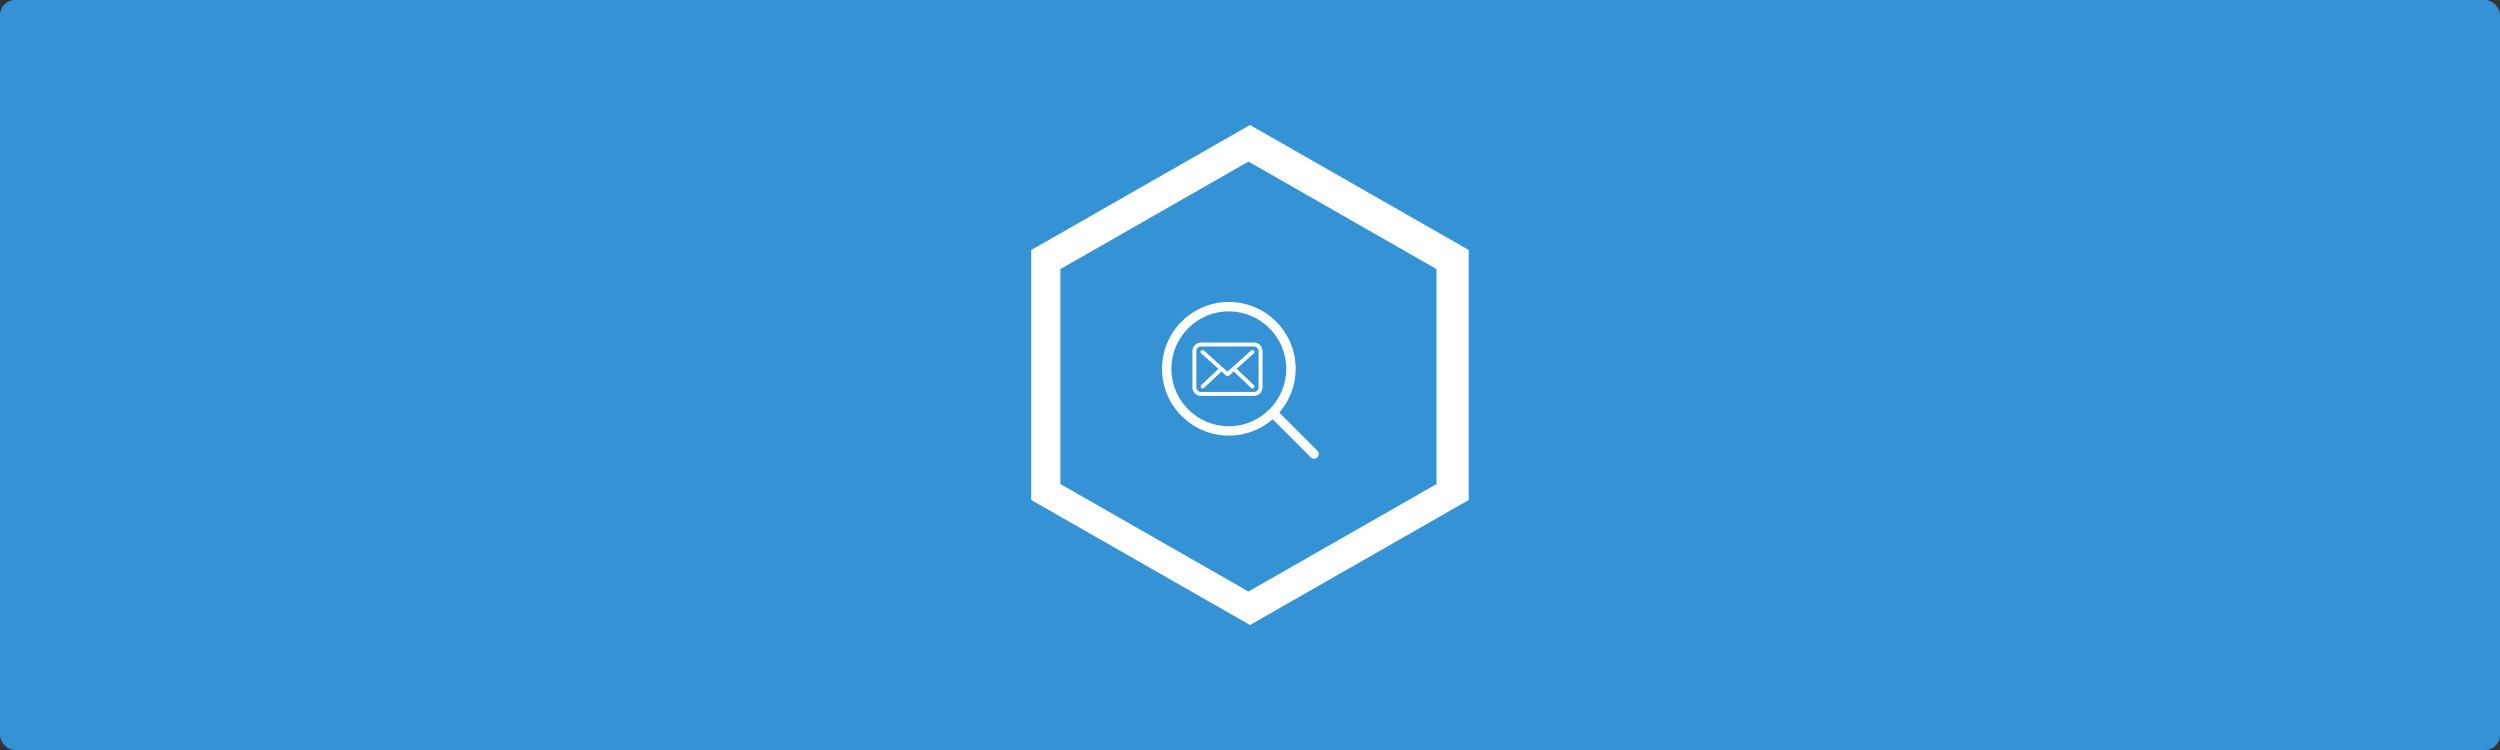 <?xml version="1.0" encoding="UTF-8" standalone="no"?>
<!-- Created with Inkscape (http://www.inkscape.org/) -->

<svg
   xmlns:dc="http://purl.org/dc/elements/1.1/"
   xmlns:cc="http://creativecommons.org/ns#"
   xmlns:rdf="http://www.w3.org/1999/02/22-rdf-syntax-ns#"
   xmlns:svg="http://www.w3.org/2000/svg"
   xmlns="http://www.w3.org/2000/svg"
   xmlns:sodipodi="http://sodipodi.sourceforge.net/DTD/sodipodi-0.dtd"
   xmlns:inkscape="http://www.inkscape.org/namespaces/inkscape"
   width="1000"
   height="300"
   id="svg3063"
   version="1.1"
   inkscape:version="0.91 r13725"
   sodipodi:docname="clinton_emails.svg"
   inkscape:export-filename="C:\Users\jmwri_000\Documents\jordan-wright.github.com\source\images\headers\how_tor_works_1.png"
   inkscape:export-xdpi="89.496582"
   inkscape:export-ydpi="89.496582">
  <rect width="100%" height="100%" fill="#333333" stroke="none"/>
  <defs
     id="defs3065">
    <inkscape:path-effect
       effect="spiro"
       id="path-effect4377"
       is_visible="true" />
    <inkscape:path-effect
       effect="spiro"
       id="path-effect4377-1"
       is_visible="true" />
  </defs>
  <sodipodi:namedview
     id="base"
     pagecolor="#ffffff"
     bordercolor="#666666"
     borderopacity="1.0"
     inkscape:pageopacity="0.0"
     inkscape:pageshadow="2"
     inkscape:zoom="1.1460177"
     inkscape:cx="616.95045"
     inkscape:cy="229.82755"
     inkscape:current-layer="layer1"
     inkscape:document-units="px"
     showgrid="false"
     inkscape:window-width="1366"
     inkscape:window-height="705"
     inkscape:window-x="-8"
     inkscape:window-y="-8"
     inkscape:window-maximized="1" />
  <g
     id="layer1"
     inkscape:label="Layer 1"
     inkscape:groupmode="layer"
     transform="translate(0,-900)">
    <rect
       style="fill:#3498df;fill-opacity:0.941"
       id="rect3955"
       width="1000"
       height="300"
       x="0"
       y="900"
       ry="6" />
    <path
       style="fill:#ffffff"
       d="m 500,950 -87.5,50 0,100 87.5,50 87.5,-50 0,-100 -87.5,-50 z m -0.62,14.632 75.226,43.005 0,85.981 -75.226,42.991 -75.226,-42.991 0,-85.981 75.226,-43.005 z"
       id="path3075"
       inkscape:connector-curvature="0" />
    <g
       transform="matrix(0.058,0,0,0.058,476.973,1033.667)"
       id="g7826">
      <g
         id="g7828">
        <g
           id="g7830">
          <path
             style="fill:#ffffff"
             inkscape:connector-curvature="0"
             d="m 424.3,57.75 -365.2,0 C 26.5,57.75 0,84.25 0,116.85 l 0,249.6 c 0,32.6 26.5,59.1 59.1,59.1 l 365.1,0 c 32.6,0 59.1,-26.5 59.1,-59.1 l 0,-249.5 c 0.1,-32.6 -26.4,-59.2 -59,-59.2 z m 32.1,308.7 c 0,17.7 -14.4,32.1 -32.1,32.1 l -365.2,0 c -17.7,0 -32.1,-14.4 -32.1,-32.1 l 0,-249.5 c 0,-17.7 14.4,-32.1 32.1,-32.1 l 365.1,0 c 17.7,0 32.1,14.4 32.1,32.1 l 0,249.5 0.1,0 z"
             id="path7832" />
          <path
             style="fill:#ffffff"
             inkscape:connector-curvature="0"
             d="m 304.8,238.55 118.2,-106 c 5.5,-5 6,-13.5 1,-19.1 -5,-5.5 -13.5,-6 -19.1,-1 l -163,146.3 -31.8,-28.4 c -0.1,-0.1 -0.2,-0.2 -0.2,-0.3 -0.7,-0.7 -1.4,-1.3 -2.2,-1.9 L 78.3,112.35 c -5.6,-5 -14.1,-4.5 -19.1,1.1 -5,5.6 -4.5,14.1 1.1,19.1 l 119.6,106.9 -119.1,111.5 c -5.4,5.1 -5.7,13.6 -0.6,19.1 2.7,2.8 6.3,4.3 9.9,4.3 3.3,0 6.6,-1.2 9.2,-3.6 l 120.9,-113.1 32.8,29.3 c 2.6,2.3 5.8,3.4 9,3.4 3.2,0 6.5,-1.2 9,-3.5 l 33.7,-30.2 120.2,114.2 c 2.6,2.5 6,3.7 9.3,3.7 3.6,0 7.1,-1.4 9.8,-4.2 5.1,-5.4 4.9,-14 -0.5,-19.1 L 304.8,238.55 Z"
             id="path7834" />
        </g>
      </g>
      <g
         id="g7836" />
      <g
         id="g7838" />
      <g
         id="g7840" />
      <g
         id="g7842" />
      <g
         id="g7844" />
      <g
         id="g7846" />
      <g
         id="g7848" />
      <g
         id="g7850" />
      <g
         id="g7852" />
      <g
         id="g7854" />
      <g
         id="g7856" />
      <g
         id="g7858" />
      <g
         id="g7860" />
      <g
         id="g7862" />
      <g
         id="g7864" />
    </g>
    <g
       id="g7948"
       transform="matrix(0.139,0,0,0.139,464.807,1020.788)">
      <g
         id="g7908">
        <path
           id="path7910"
           d="M 447.05,428 337.45,318.4 c 29.4,-33.8 47.2,-77.9 47.2,-126.1 C 384.65,86.2 298.35,0 192.35,0 86.25,0 0.05,86.3 0.05,192.3 c 0,106 86.3,192.3 192.3,192.3 48.2,0 92.3,-17.8 126.1,-47.2 L 428.05,447 c 2.6,2.6 6.1,4 9.5,4 3.4,0 6.9,-1.3 9.5,-4 5.2,-5.2 5.2,-13.8 0,-19 z M 26.95,192.3 c 0,-91.2 74.2,-165.3 165.3,-165.3 91.2,0 165.3,74.2 165.3,165.3 0,91.1 -74.1,165.4 -165.3,165.4 -91.1,0 -165.3,-74.2 -165.3,-165.4 z"
           inkscape:connector-curvature="0"
           style="fill:#ffffff" />
      </g>
      <g
         id="g7912" />
      <g
         id="g7914" />
      <g
         id="g7916" />
      <g
         id="g7918" />
      <g
         id="g7920" />
      <g
         id="g7922" />
      <g
         id="g7924" />
      <g
         id="g7926" />
      <g
         id="g7928" />
      <g
         id="g7930" />
      <g
         id="g7932" />
      <g
         id="g7934" />
      <g
         id="g7936" />
      <g
         id="g7938" />
      <g
         id="g7940" />
    </g>
  </g>
</svg>
